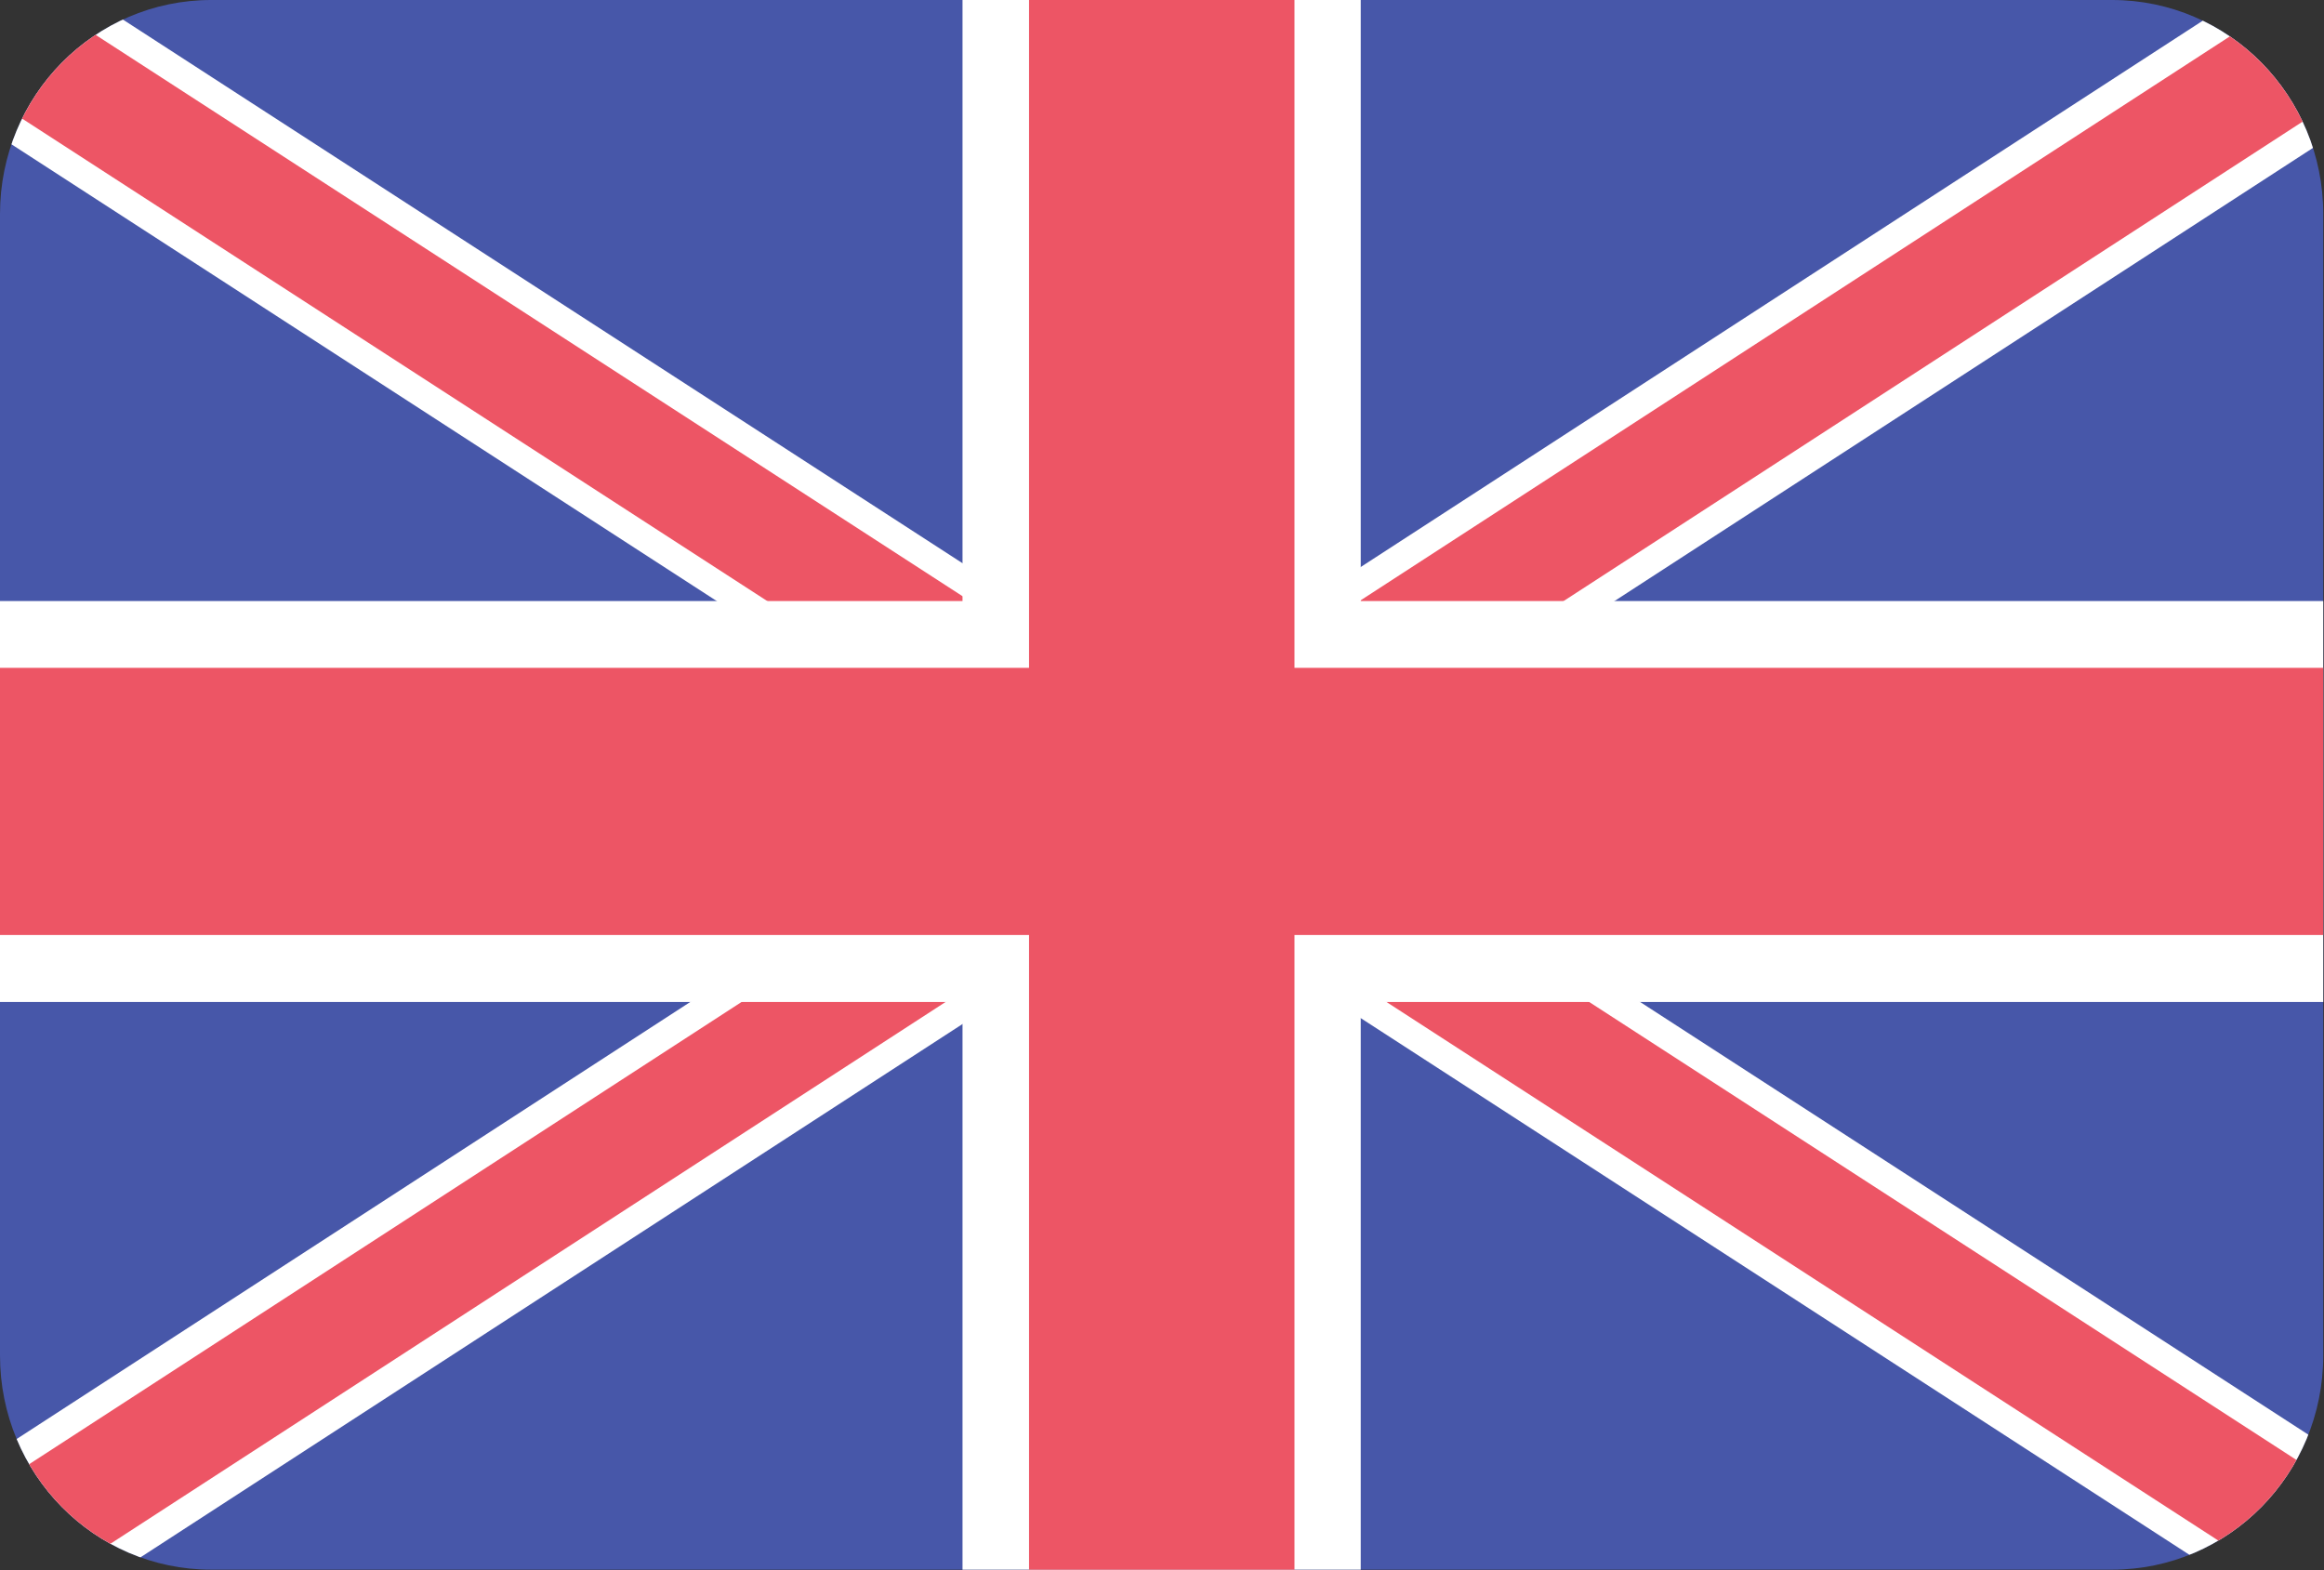 <?xml version="1.0" encoding="UTF-8"?>
<svg xmlns="http://www.w3.org/2000/svg" xmlns:xlink="http://www.w3.org/1999/xlink" width="37pt" height="25pt" viewBox="0 0 37 25" version="1.1">
<rect x="0" y="0" width="37" height="25" fill="#333333" stroke="none"/>
<defs>
<clipPath id="clip1">
  <path d="M 3.363 0 L 33.625 0 C 35.484 0 36.988 1.527 36.988 3.406 L 36.988 21.582 C 36.988 23.465 35.484 24.992 33.625 24.992 L 3.363 24.992 C 1.504 24.992 0 23.465 0 21.582 L 0 3.406 C 0 1.527 1.504 0 3.363 0 Z M 3.363 0 "/>
</clipPath>
<clipPath id="clip2">
  <path d="M 0 9 L 37 9 L 37 16 L 0 16 Z M 0 9 "/>
</clipPath>
<clipPath id="clip3">
  <path d="M 3.363 0 L 33.625 0 C 35.484 0 36.988 1.527 36.988 3.406 L 36.988 21.582 C 36.988 23.465 35.484 24.992 33.625 24.992 L 3.363 24.992 C 1.504 24.992 0 23.465 0 21.582 L 0 3.406 C 0 1.527 1.504 0 3.363 0 Z M 3.363 0 "/>
</clipPath>
<clipPath id="clip4">
  <path d="M 15 0 L 22 0 L 22 25 L 15 25 Z M 15 0 "/>
</clipPath>
<clipPath id="clip5">
  <path d="M 3.363 0 L 33.625 0 C 35.484 0 36.988 1.527 36.988 3.406 L 36.988 21.582 C 36.988 23.465 35.484 24.992 33.625 24.992 L 3.363 24.992 C 1.504 24.992 0 23.465 0 21.582 L 0 3.406 C 0 1.527 1.504 0 3.363 0 Z M 3.363 0 "/>
</clipPath>
<clipPath id="clip6">
  <path d="M 0 10 L 37 10 L 37 15 L 0 15 Z M 0 10 "/>
</clipPath>
<clipPath id="clip7">
  <path d="M 3.363 0 L 33.625 0 C 35.484 0 36.988 1.527 36.988 3.406 L 36.988 21.582 C 36.988 23.465 35.484 24.992 33.625 24.992 L 3.363 24.992 C 1.504 24.992 0 23.465 0 21.582 L 0 3.406 C 0 1.527 1.504 0 3.363 0 Z M 3.363 0 "/>
</clipPath>
<clipPath id="clip8">
  <path d="M 16 0 L 21 0 L 21 25 L 16 25 Z M 16 0 "/>
</clipPath>
<clipPath id="clip9">
  <path d="M 3.363 0 L 33.625 0 C 35.484 0 36.988 1.527 36.988 3.406 L 36.988 21.582 C 36.988 23.465 35.484 24.992 33.625 24.992 L 3.363 24.992 C 1.504 24.992 0 23.465 0 21.582 L 0 3.406 C 0 1.527 1.504 0 3.363 0 Z M 3.363 0 "/>
</clipPath>
</defs>
<g id="surface1">
<path style=" stroke:none;fill-rule:evenodd;fill:rgb(27.843%,34.118%,66.275%);fill-opacity:1;" d="M 3.363 0 L 33.625 0 C 35.484 0 36.988 1.527 36.988 3.406 L 36.988 21.582 C 36.988 23.465 35.484 24.992 33.625 24.992 L 3.363 24.992 C 1.504 24.992 0 23.465 0 21.582 L 0 3.406 C 0 1.527 1.504 0 3.363 0 Z M 3.363 0 "/>
<g clip-path="url(#clip1)" clip-rule="evenodd">
<path style=" stroke:none;fill-rule:evenodd;fill:rgb(100%,100%,100%);fill-opacity:1;" d="M -0.289 26.434 L -1.719 24.199 L 37.805 -1.445 L 39.238 0.789 Z M -0.289 26.434 "/>
<path style=" stroke:none;fill-rule:evenodd;fill:rgb(92.941%,33.333%,39.608%);fill-opacity:1;" d="M -0.527 26.062 L -1.48 24.574 L 38.043 -1.07 L 39 0.418 Z M -0.527 26.062 "/>
<path style=" stroke:none;fill-rule:evenodd;fill:rgb(100%,100%,100%);fill-opacity:1;" d="M 37.684 26.586 L 39.105 24.367 L -0.164 -1.062 L -1.586 1.152 Z M 37.684 26.586 "/>
<path style=" stroke:none;fill-rule:evenodd;fill:rgb(92.941%,33.333%,39.608%);fill-opacity:1;" d="M 37.922 26.215 L 38.867 24.738 L -0.402 -0.691 L -1.352 0.785 Z M 37.922 26.215 "/>
</g>
<g clip-path="url(#clip2)" clip-rule="nonzero">
<g clip-path="url(#clip3)" clip-rule="evenodd">
<path style=" stroke:none;fill-rule:evenodd;fill:rgb(100%,100%,100%);fill-opacity:1;" d="M 0 9.57 L 36.988 9.57 L 36.988 15.953 L 0 15.953 Z M 0 9.57 "/>
</g>
</g>
<g clip-path="url(#clip4)" clip-rule="nonzero">
<g clip-path="url(#clip5)" clip-rule="evenodd">
<path style=" stroke:none;fill-rule:evenodd;fill:rgb(100%,100%,100%);fill-opacity:1;" d="M 15.324 0 L 21.664 0 L 21.664 24.992 L 15.324 24.992 Z M 15.324 0 "/>
</g>
</g>
<g clip-path="url(#clip6)" clip-rule="nonzero">
<g clip-path="url(#clip7)" clip-rule="evenodd">
<path style=" stroke:none;fill-rule:evenodd;fill:rgb(92.941%,33.333%,39.608%);fill-opacity:1;" d="M 0 10.633 L 36.988 10.633 L 36.988 14.887 L 0 14.887 Z M 0 10.633 "/>
</g>
</g>
<g clip-path="url(#clip8)" clip-rule="nonzero">
<g clip-path="url(#clip9)" clip-rule="evenodd">
<path style=" stroke:none;fill-rule:evenodd;fill:rgb(92.941%,33.333%,39.608%);fill-opacity:1;" d="M 16.383 0 L 20.609 0 L 20.609 24.992 L 16.383 24.992 Z M 16.383 0 "/>
</g>
</g>
</g>
</svg>

